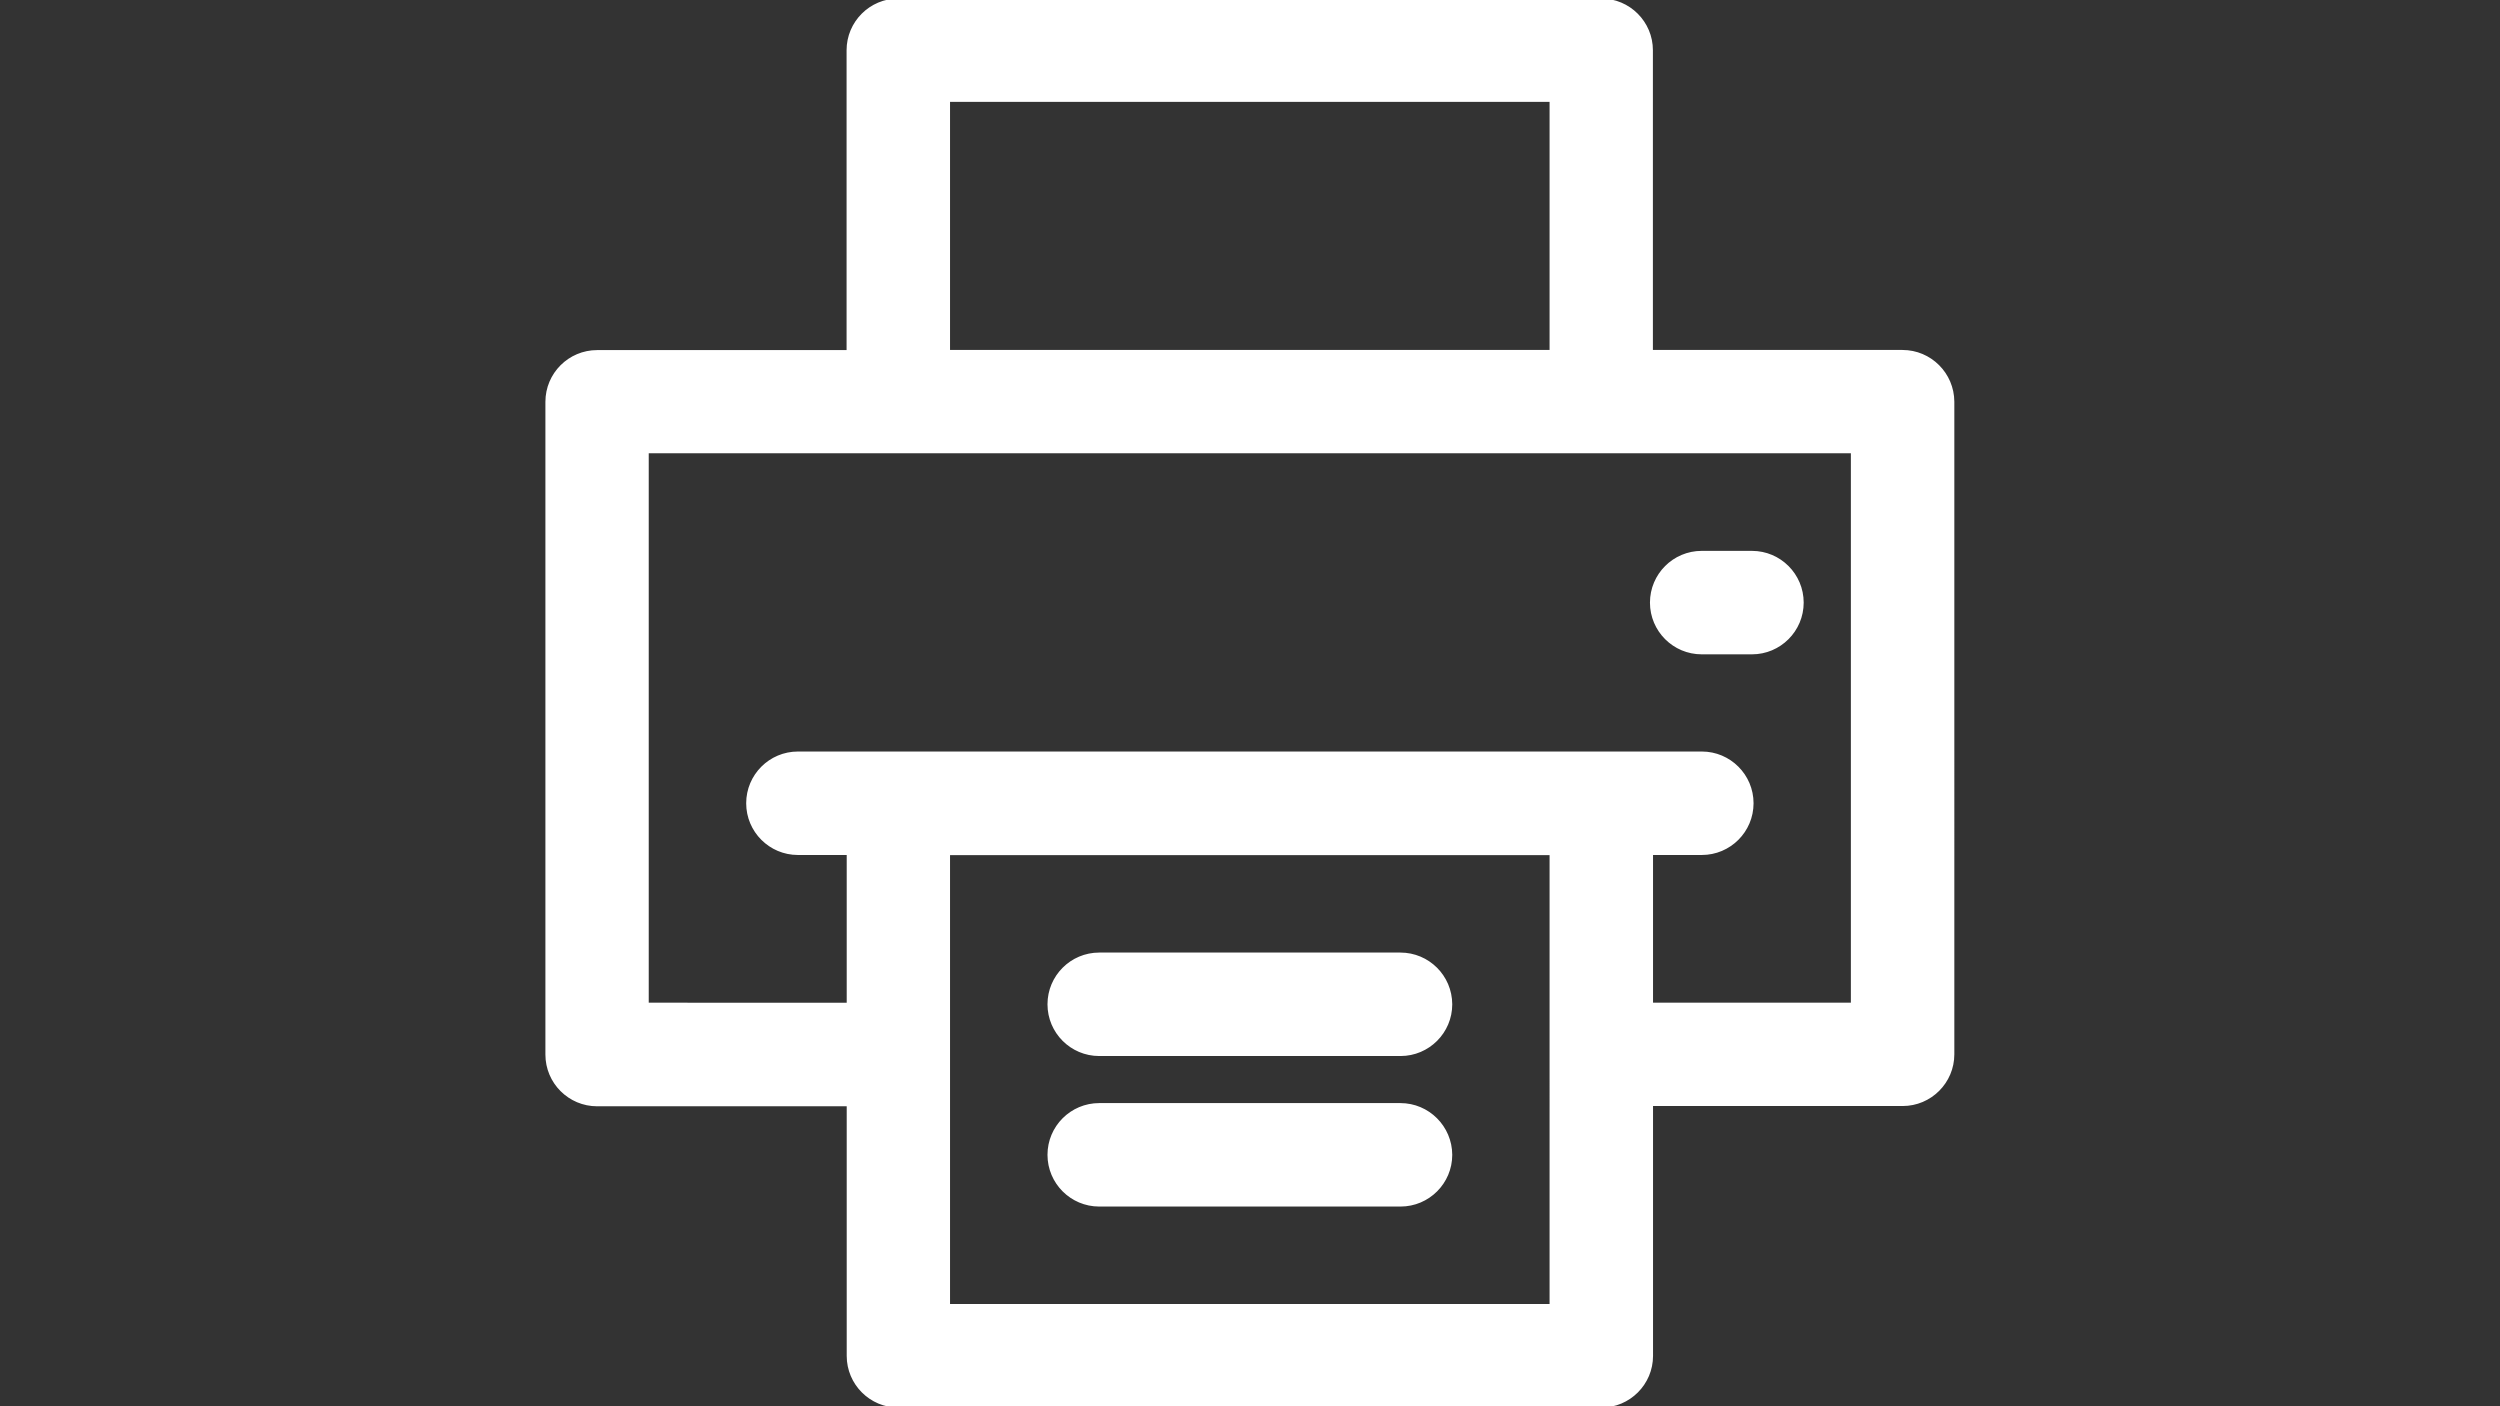 <?xml version="1.0" encoding="utf-8"?>
<!-- Generator: Adobe Illustrator 25.0.1, SVG Export Plug-In . SVG Version: 6.00 Build 0)  -->
<svg version="1.1" id="Capa_1" xmlns:serif="http://www.serif.com/"
	 xmlns="http://www.w3.org/2000/svg" xmlns:xlink="http://www.w3.org/1999/xlink" x="0px" y="0px" viewBox="0 0 1920 1080"
	 style="enable-background:new 0 0 1920 1080;" xml:space="preserve">
<rect x="0" y="0" width="1920" height="1080" fill="#333333" stroke="none"/>
<style type="text/css">
	.st0{fill:#FFFFFF;stroke:#FFFFFF;stroke-width:2.259;stroke-linejoin:round;stroke-miterlimit:4.519;}
</style>
<path class="st0" d="M1461.1,269.9h-192.8V38.6c0-21.3-17.3-38.6-38.6-38.6H689.9c-21.3,0-38.6,17.3-38.6,38.6v231.4H458.6
	c-21.3,0-38.6,17.3-38.6,38.6v501.3c0,21.3,17.3,38.6,38.6,38.6h192.8v192.8c0,21.3,17.3,38.6,38.6,38.6h539.8
	c21.3,0,38.6-17.3,38.6-38.6V848.3h192.8c21.3,0,38.6-17.3,38.6-38.6V308.5C1499.7,287.2,1482.4,269.9,1461.1,269.9z M728.5,77.1
	h462.7v192.8H728.5V77.1z M1191.2,1002.6H728.5v-347h462.7V1002.6z M1422.6,771.2h-154.2V655.5h38.6c21.3,0,38.6-17.3,38.6-38.6
	c0-21.3-17.3-38.6-38.6-38.6H612.8c-21.3,0-38.6,17.3-38.6,38.6c0,21.3,17.3,38.6,38.6,38.6h38.6v115.7H497.1V347h925.5V771.2z"/>
<path class="st0" d="M1345.5,424.2h-38.6c-21.3,0-38.6,17.3-38.6,38.6s17.3,38.6,38.6,38.6h38.6c21.3,0,38.6-17.3,38.6-38.6
	S1366.8,424.2,1345.5,424.2z"/>
<path class="st0" d="M1075.5,732.7H844.2c-21.3,0-38.6,17.3-38.6,38.6c0,21.3,17.3,38.6,38.6,38.6h231.4c21.3,0,38.6-17.3,38.6-38.6
	C1114.1,749.9,1096.8,732.7,1075.5,732.7z"/>
<path class="st0" d="M1075.5,848.3H844.2c-21.3,0-38.6,17.3-38.6,38.6c0,21.3,17.3,38.6,38.6,38.6h231.4c21.3,0,38.6-17.3,38.6-38.6
	C1114.1,865.6,1096.8,848.3,1075.5,848.3z"/>
</svg>
